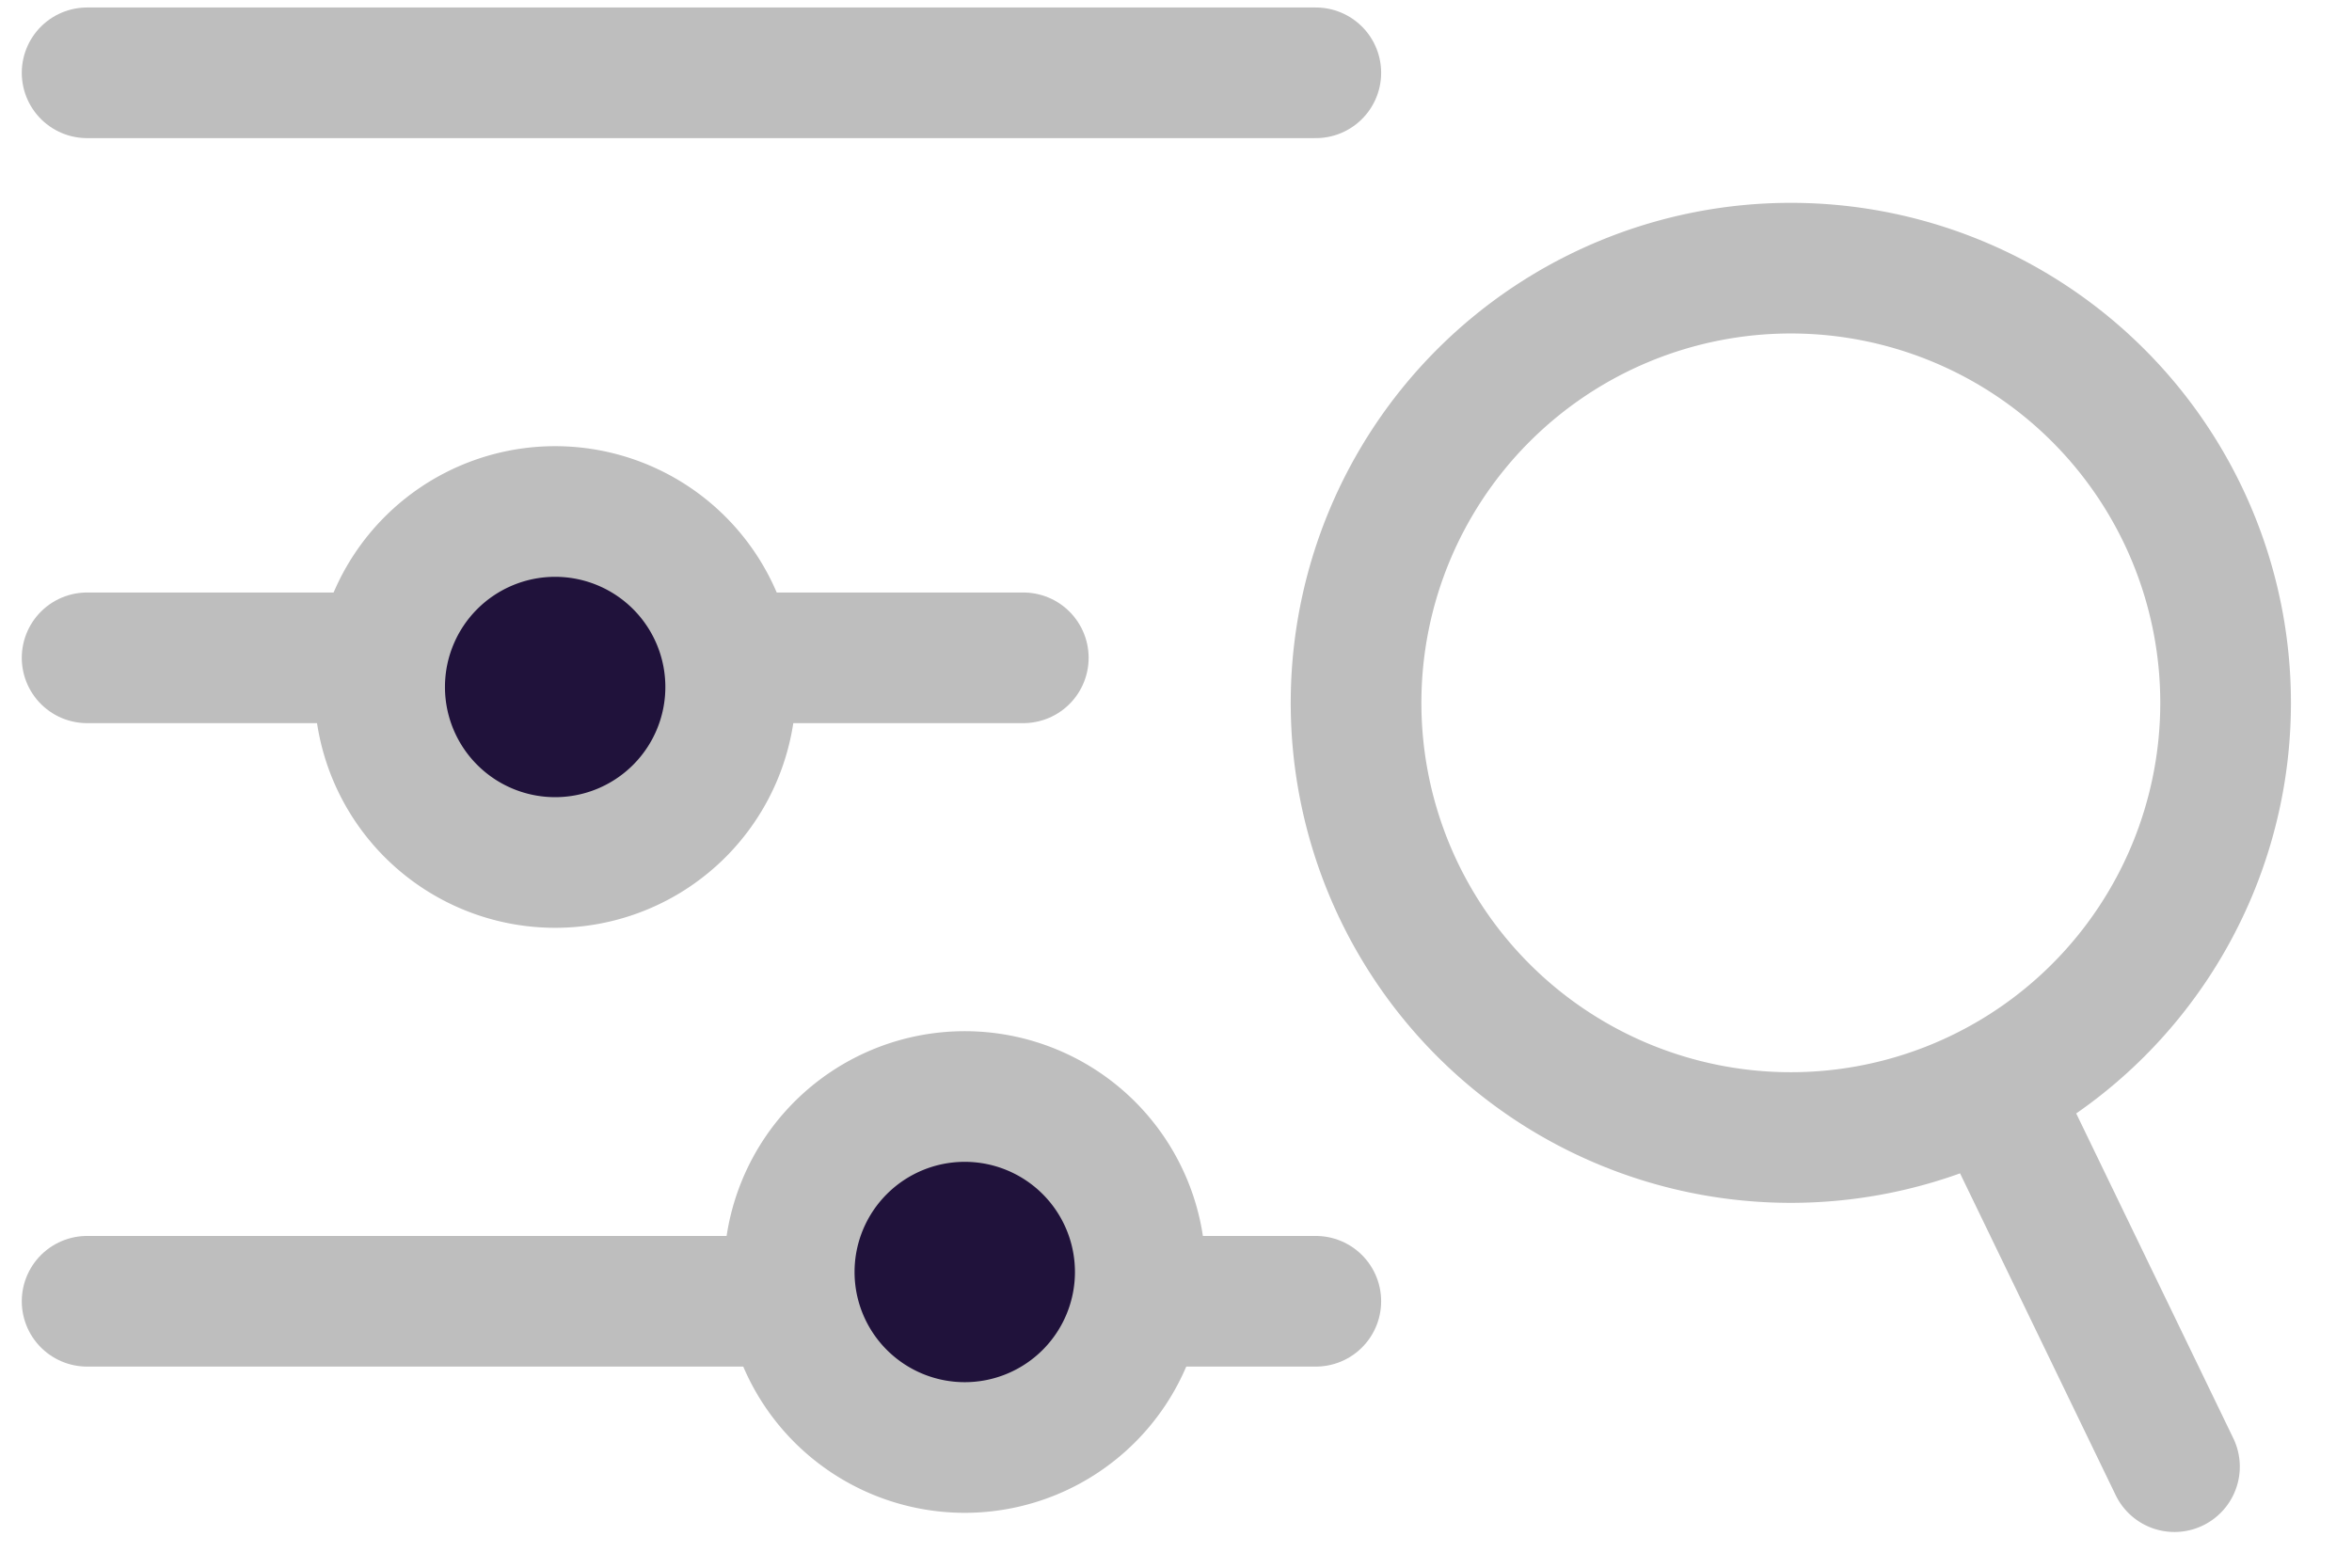 <svg width="27" height="18" viewBox="0 0 27 18" xmlns="http://www.w3.org/2000/svg">
    <g stroke="#BEBEBE" stroke-width="1.5" fill="none" fill-rule="evenodd" stroke-linecap="round">
        <path d="M1 .836h14.105M1 7.553h10.747M1 14.941h14.105"/>
        <path d="M13.09 14.605a2.015 2.015 0 1 1-4.03 0 2.015 2.015 0 0 1 4.03 0zM8.388 7.888a2.015 2.015 0 1 1-4.03 0 2.015 2.015 0 0 1 4.03 0z" fill="#20123B"/>
        <path d="M25.549 8.07a4.991 4.991 0 1 1-9.982 0 4.991 4.991 0 0 1 9.982 0zM22.984 12.749l1.978 4.091"/>
    </g>
</svg>
